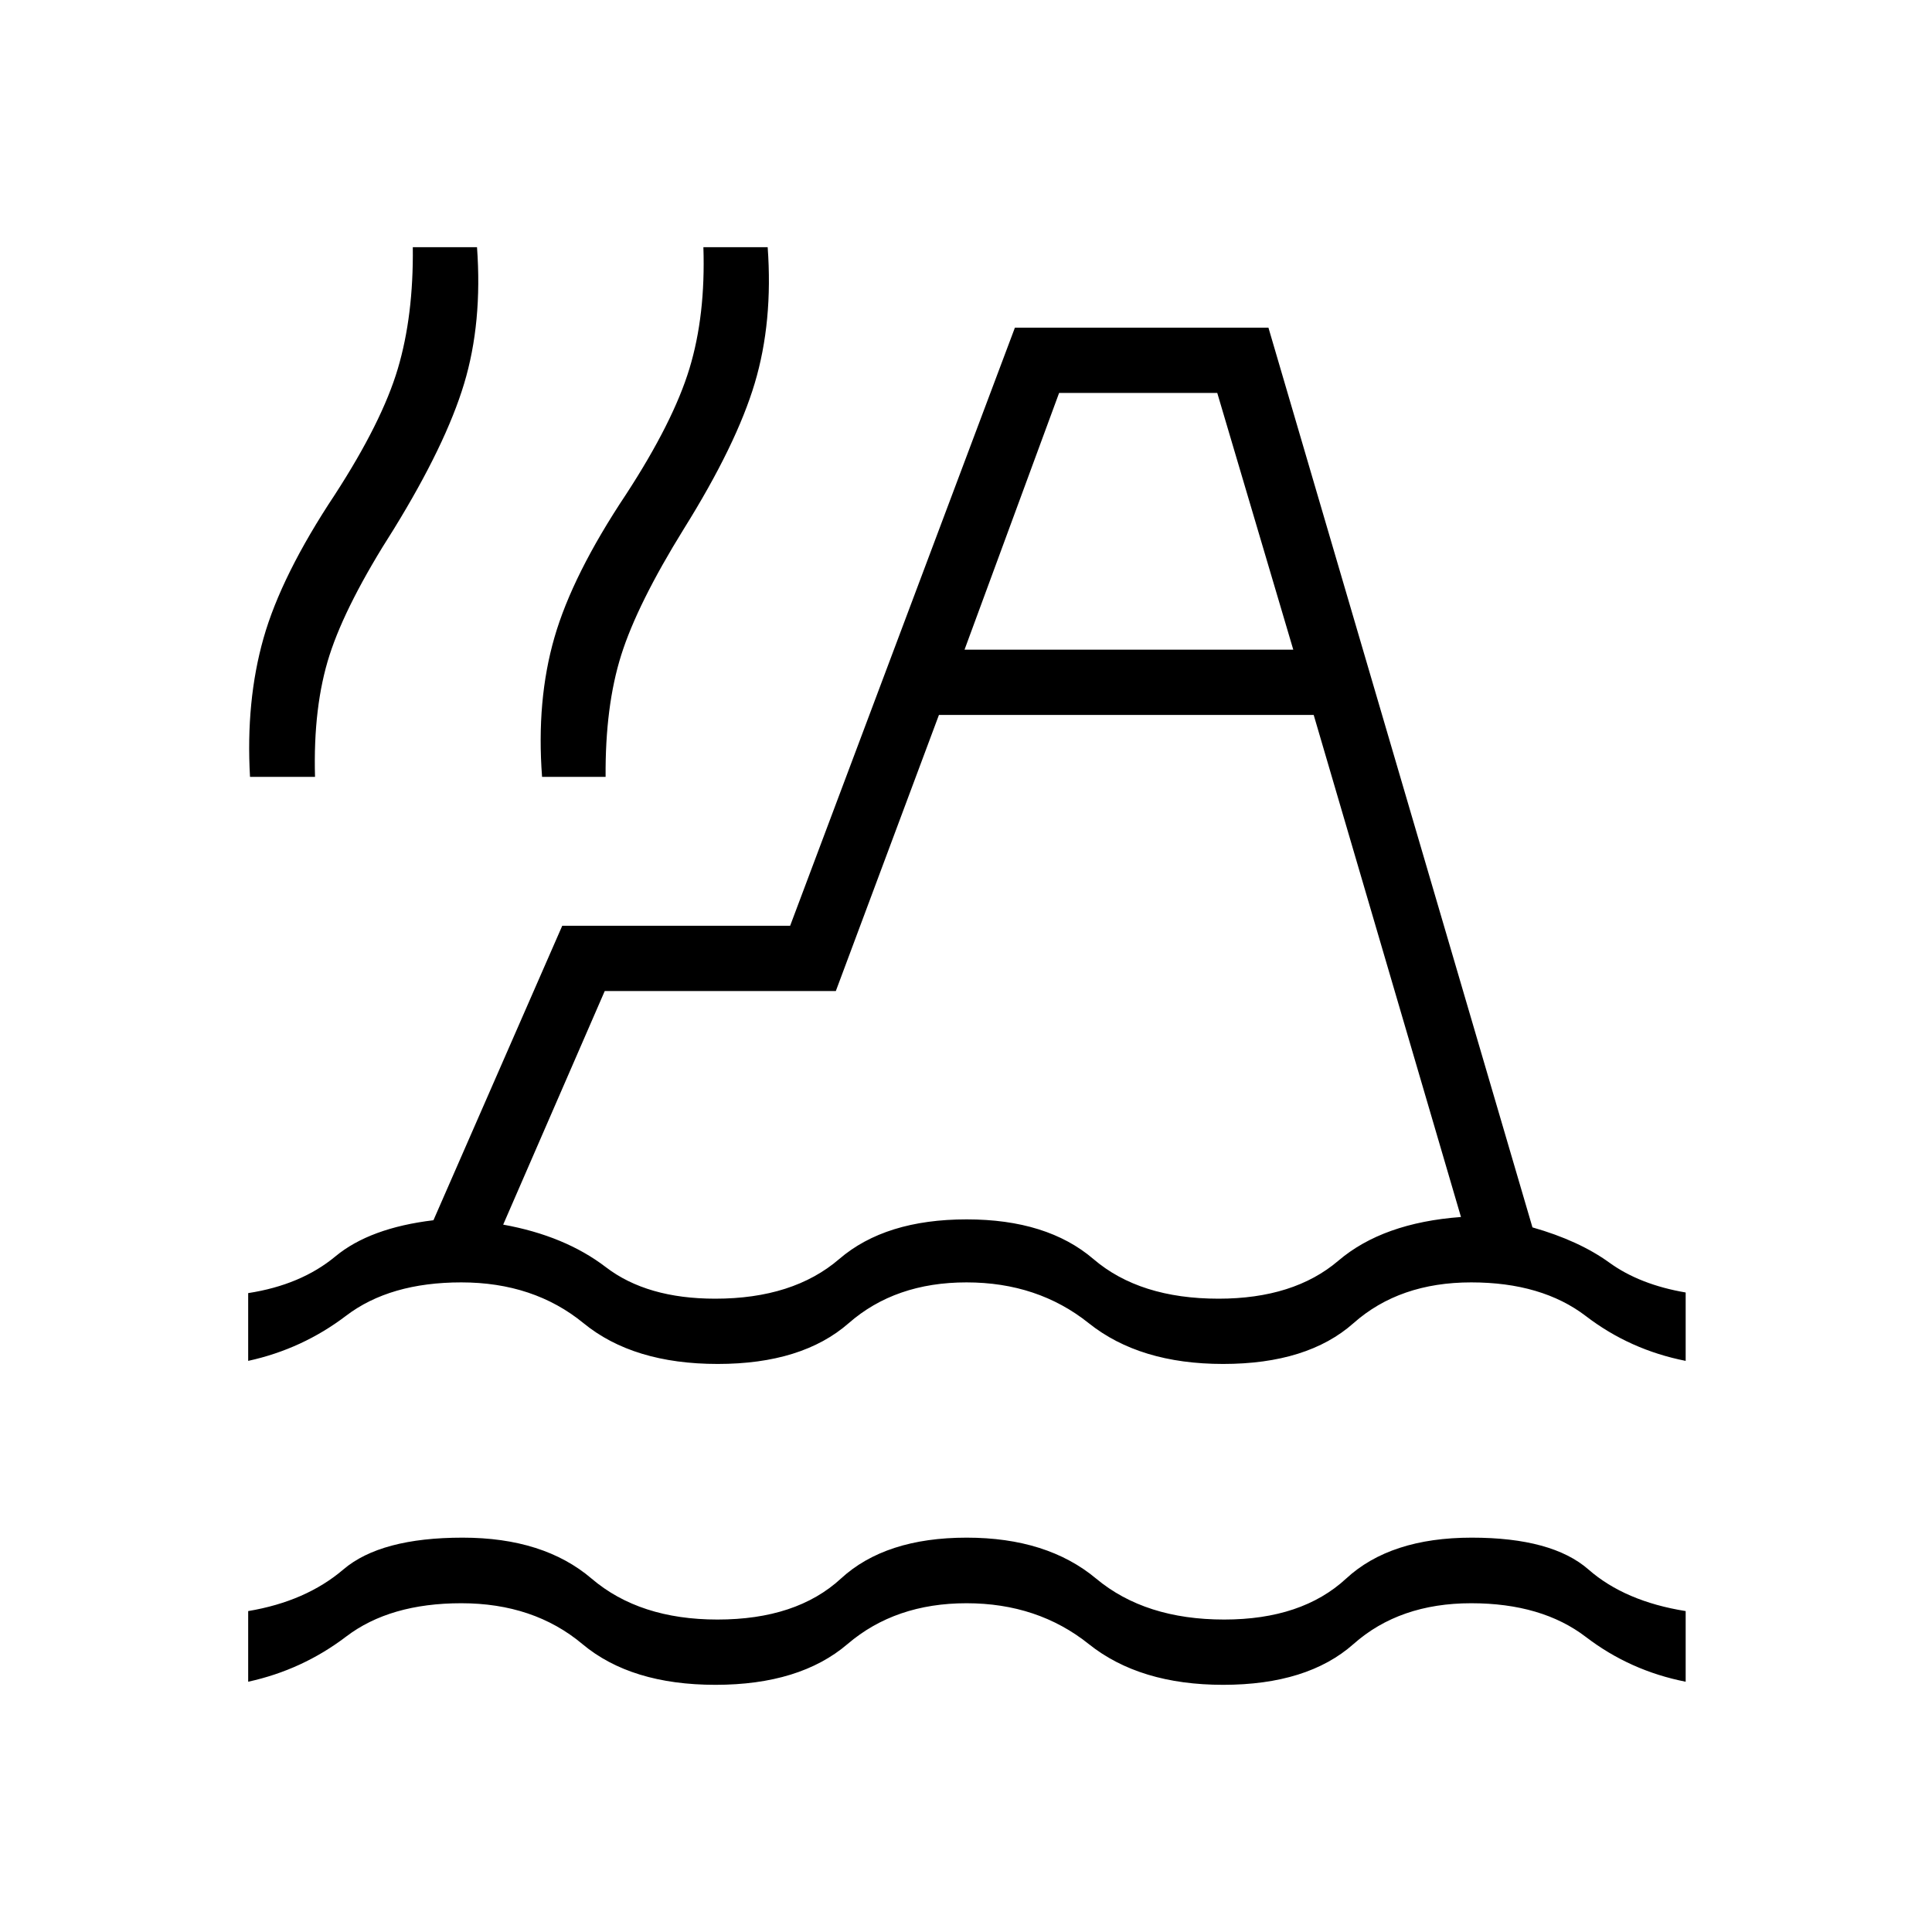 <svg xmlns="http://www.w3.org/2000/svg" height="40" viewBox="0 -960 960 960" width="40"><path d="M123.32-124.36v-35.1q28.71-4.82 47.26-20.66 18.55-15.83 59.3-15.83 40.24 0 64.08 20.35 23.85 20.34 62.55 20.34 39.22 0 61.32-20.34 22.1-20.35 62.5-20.35 39.95 0 64.33 20.35 24.39 20.34 63.62 20.34 38.58 0 60.59-20.34 22-20.35 62.41-20.35 39.95 0 58.03 15.83 18.08 15.84 48.29 20.66v35.1q-27.64-5.45-49.55-22.22-21.91-16.78-57.02-16.78-35.63 0-58.48 20.27-22.86 20.27-64.79 20.27-41.43 0-66.78-20.27t-60.73-20.27q-35.38 0-59.1 20.27-23.71 20.27-65.65 20.27-41.94 0-66.13-20.27-24.19-20.27-60.17-20.27-35.46 0-57.21 16.57-21.75 16.56-48.67 22.43Zm0-159.43v-33.67q26.23-4.05 43.32-18.23t48.74-17.98l64-146.33h113.24L504.3-797.18h125.98l131.19 447.06q23.13 6.59 38.22 17.52t37.91 14.83v33.98q-27.64-5.45-49.55-22.23-21.91-16.77-57.02-16.77-35.63 0-58.48 20.26-22.86 20.27-64.79 20.27-41.43 0-66.78-20.27-25.35-20.26-60.73-20.26-35.38 0-58.53 20.26-23.16 20.27-65.09 20.27-41.94 0-66.69-20.27-24.76-20.26-60.74-20.26-35.46 0-57.21 16.56t-48.67 22.44Zm343.23-320.95-51.23 137.18H300.49l-50.46 116.07q30.64 5.53 51.05 21.16 20.42 15.64 54.3 15.64 38.71 0 61.63-19.71 22.92-19.7 63.32-19.7 39.95 0 62.97 19.7 23.01 19.71 62.19 19.71 37.41 0 59.53-18.87 22.12-18.86 60.93-21.72l-73.18-249.46H466.55Zm-342.32 30.77q-2.15-37.66 6.71-68.9 8.85-31.25 35.46-71.35 23.43-36.15 31.27-62.56 7.84-26.4 7.45-60.4h31.9q2.74 37.54-6.42 67.87-9.15 30.34-34.95 72.26-23.68 37.01-31.89 62.54-8.21 25.52-7.23 60.54h-32.3Zm145.12 0q-2.88-37.97 6.13-69.22 9.01-31.26 35.61-71.18 23.44-36 31.49-62.48 8.05-26.48 6.93-60.33h31.94q2.7 37.04-6.42 67.59-9.12 30.55-35.2 72.33-23.16 37.4-31.16 62.78-8 25.38-7.75 60.51h-31.57Zm209.92-63.21h163.35l-37.77-127.56h-78.59l-46.99 127.56Zm80.22 177.46Z"/></svg>